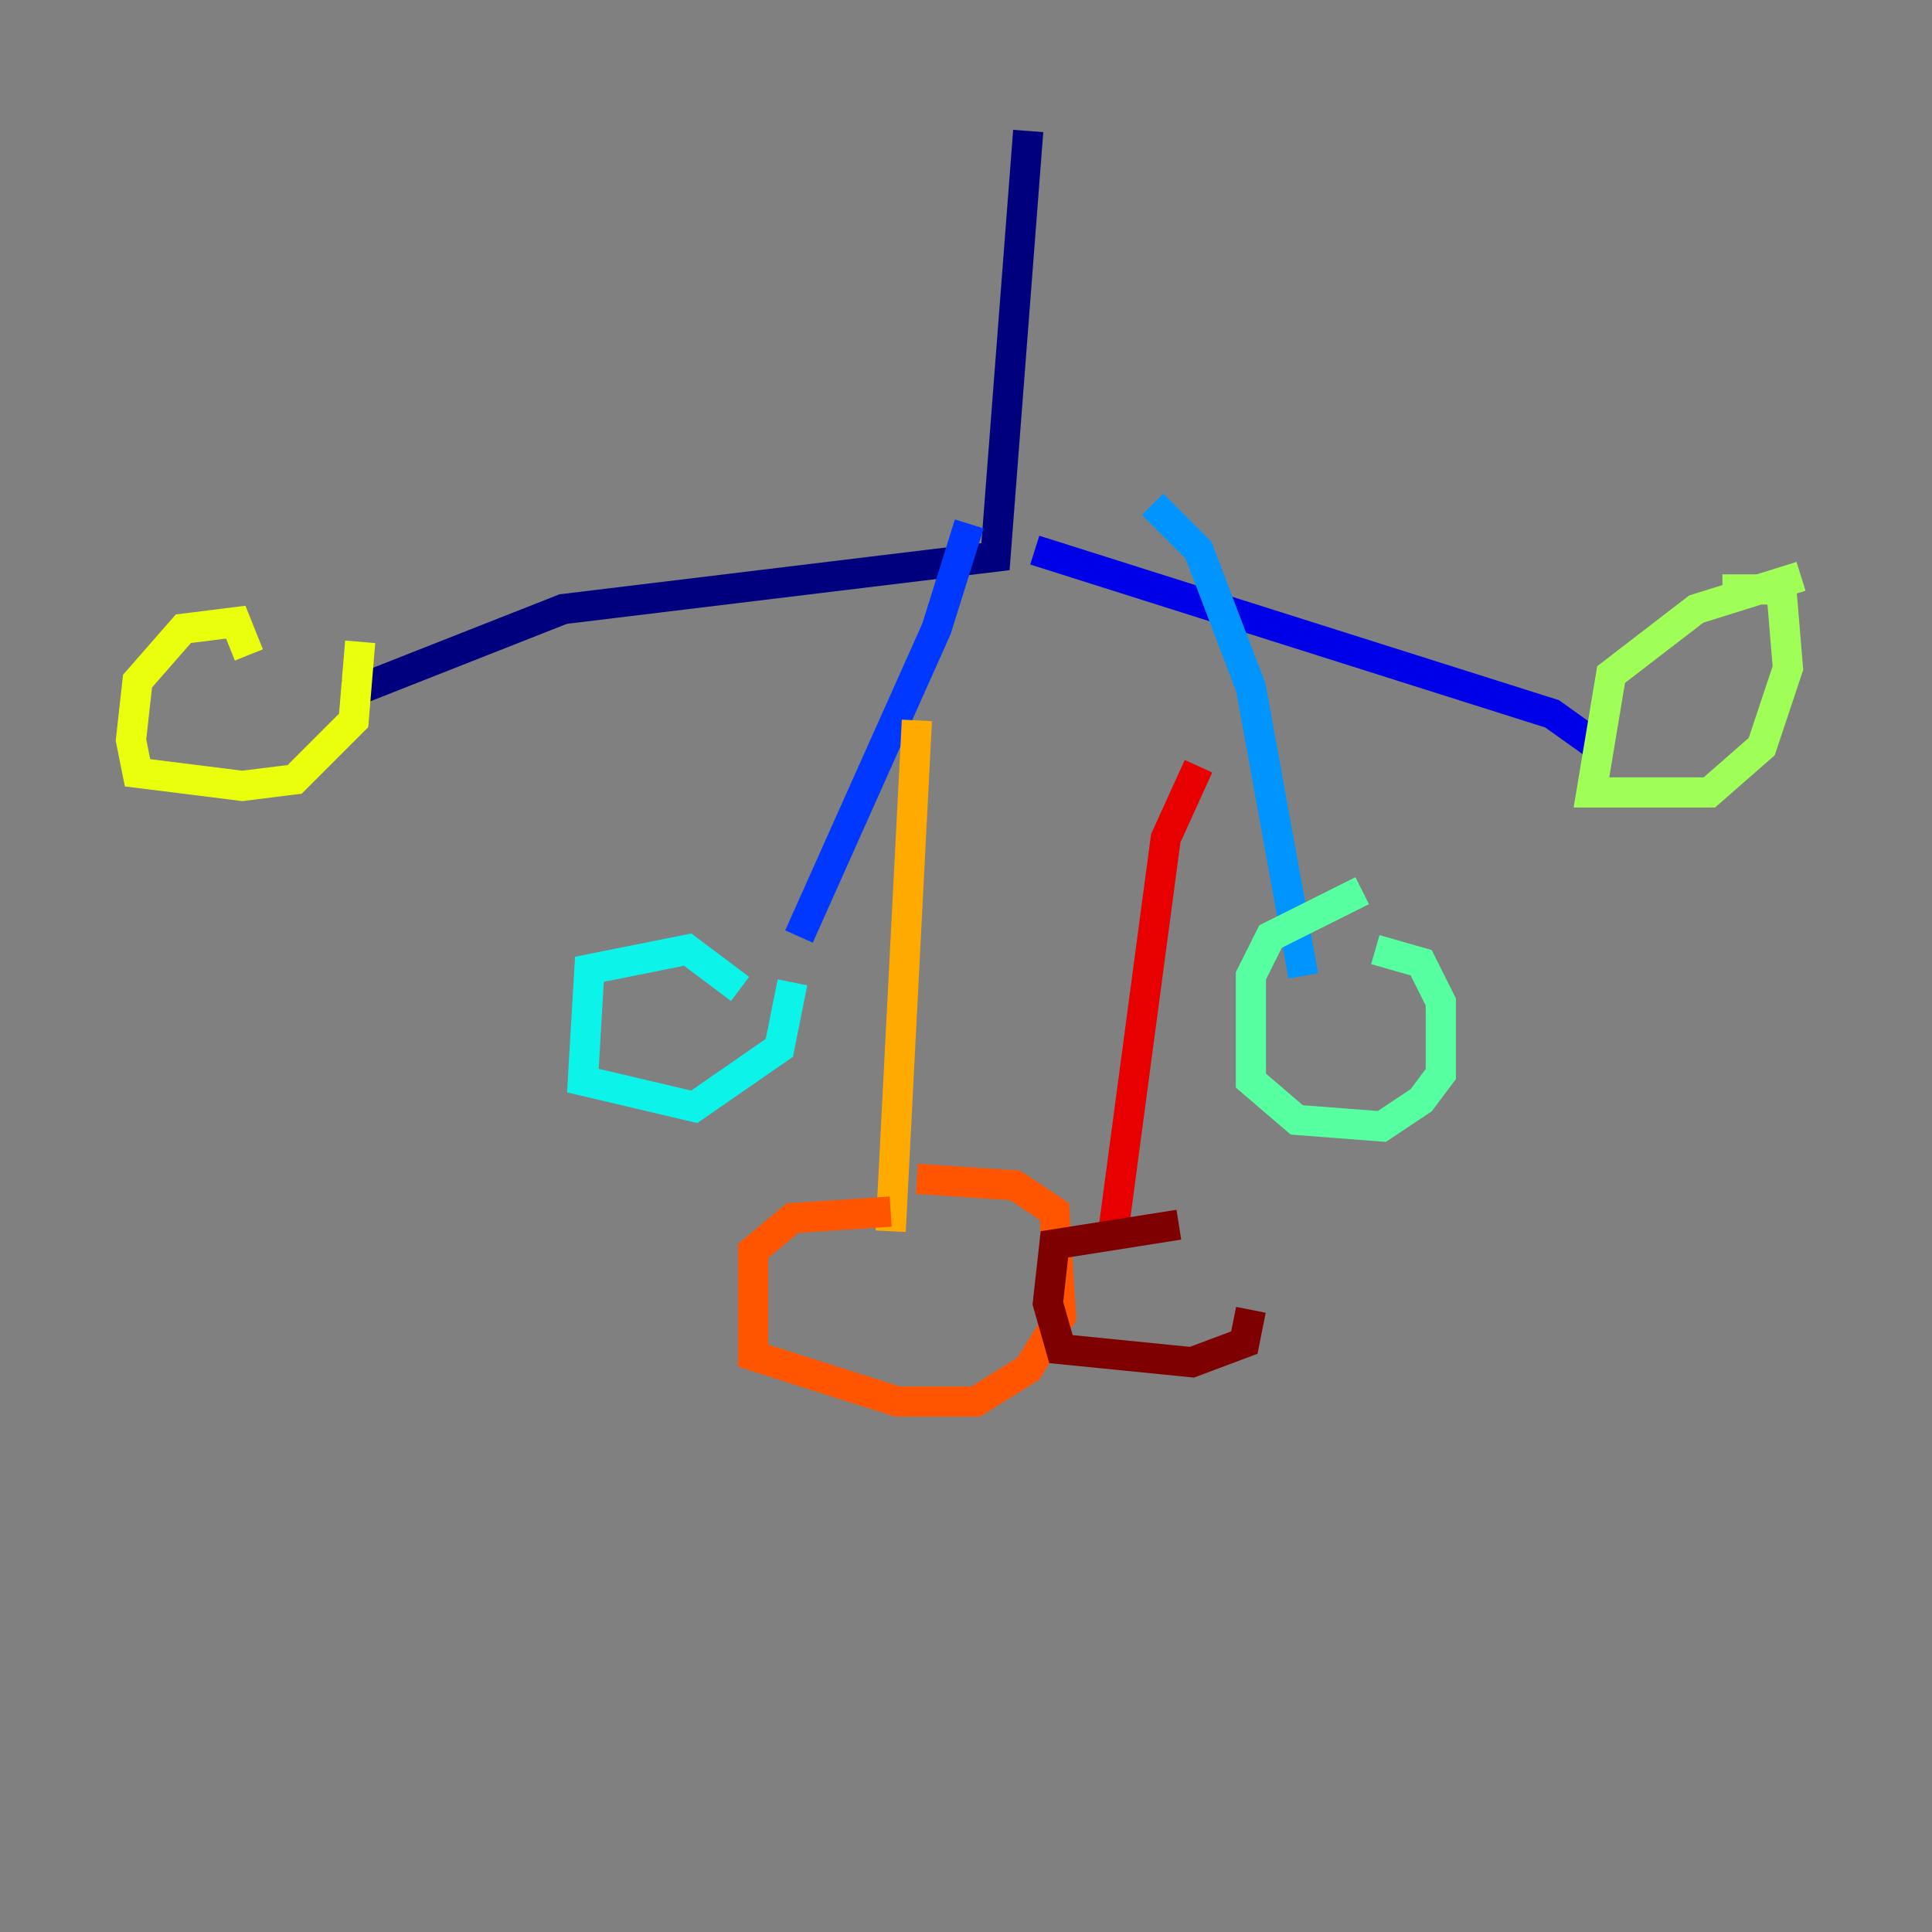 <?xml version="1.0" encoding="utf-8" ?>
<svg baseProfile="tiny" height="128" version="1.2" viewBox="0,0,128,128" width="128" xmlns="http://www.w3.org/2000/svg" xmlns:ev="http://www.w3.org/2001/xml-events" xmlns:xlink="http://www.w3.org/1999/xlink"><rect x="0" y="0" width="128" height="128" fill="#808080" stroke="none"/><defs /><polyline fill="none" points="68.122,8.678 65.953,36.881 37.315,40.352 22.997,45.993" stroke="#00007f" stroke-width="2" /><polyline fill="none" points="68.556,36.447 102.834,47.295 105.871,49.464" stroke="#0000e8" stroke-width="2" /><polyline fill="none" points="64.217,34.712 62.047,41.654 52.936,62.047" stroke="#0038ff" stroke-width="2" /><polyline fill="none" points="76.366,33.41 79.403,36.447 82.875,45.559 86.346,64.651" stroke="#0094ff" stroke-width="2" /><polyline fill="none" points="49.031,65.519 45.559,62.915 39.051,64.217 38.617,71.593 45.993,73.329 51.634,69.424 52.502,65.085" stroke="#0cf4ea" stroke-width="2" /><polyline fill="none" points="90.251,59.01 84.176,62.047 82.875,64.651 82.875,71.593 85.912,74.197 91.552,74.63 94.156,72.895 95.458,71.159 95.458,66.386 94.156,63.783 91.119,62.915" stroke="#56ffa0" stroke-width="2" /><polyline fill="none" points="119.322,38.183 112.38,40.352 106.739,44.691 105.437,52.502 113.248,52.502 116.719,49.464 118.454,44.258 118.02,39.051 114.115,39.051" stroke="#a0ff56" stroke-width="2" /><polyline fill="none" points="16.488,43.39 15.62,41.22 12.149,41.654 9.112,45.125 8.678,49.031 9.112,51.2 16.054,52.068 19.525,51.634 23.43,47.729 23.864,42.522" stroke="#eaff0c" stroke-width="2" /><polyline fill="none" points="60.746,47.729 59.01,81.573" stroke="#ffaa00" stroke-width="2" /><polyline fill="none" points="59.01,80.271 52.502,80.705 49.898,82.875 49.898,89.817 59.444,92.854 64.651,92.854 68.122,90.685 70.291,87.214 69.858,80.271 67.254,78.536 60.746,78.102" stroke="#ff5500" stroke-width="2" /><polyline fill="none" points="79.403,50.766 77.234,55.539 73.763,81.573" stroke="#e80000" stroke-width="2" /><polyline fill="none" points="78.102,81.139 69.858,82.441 69.424,86.346 70.291,89.383 78.969,90.251 82.441,88.949 82.875,86.78" stroke="#7f0000" stroke-width="2" /></svg>